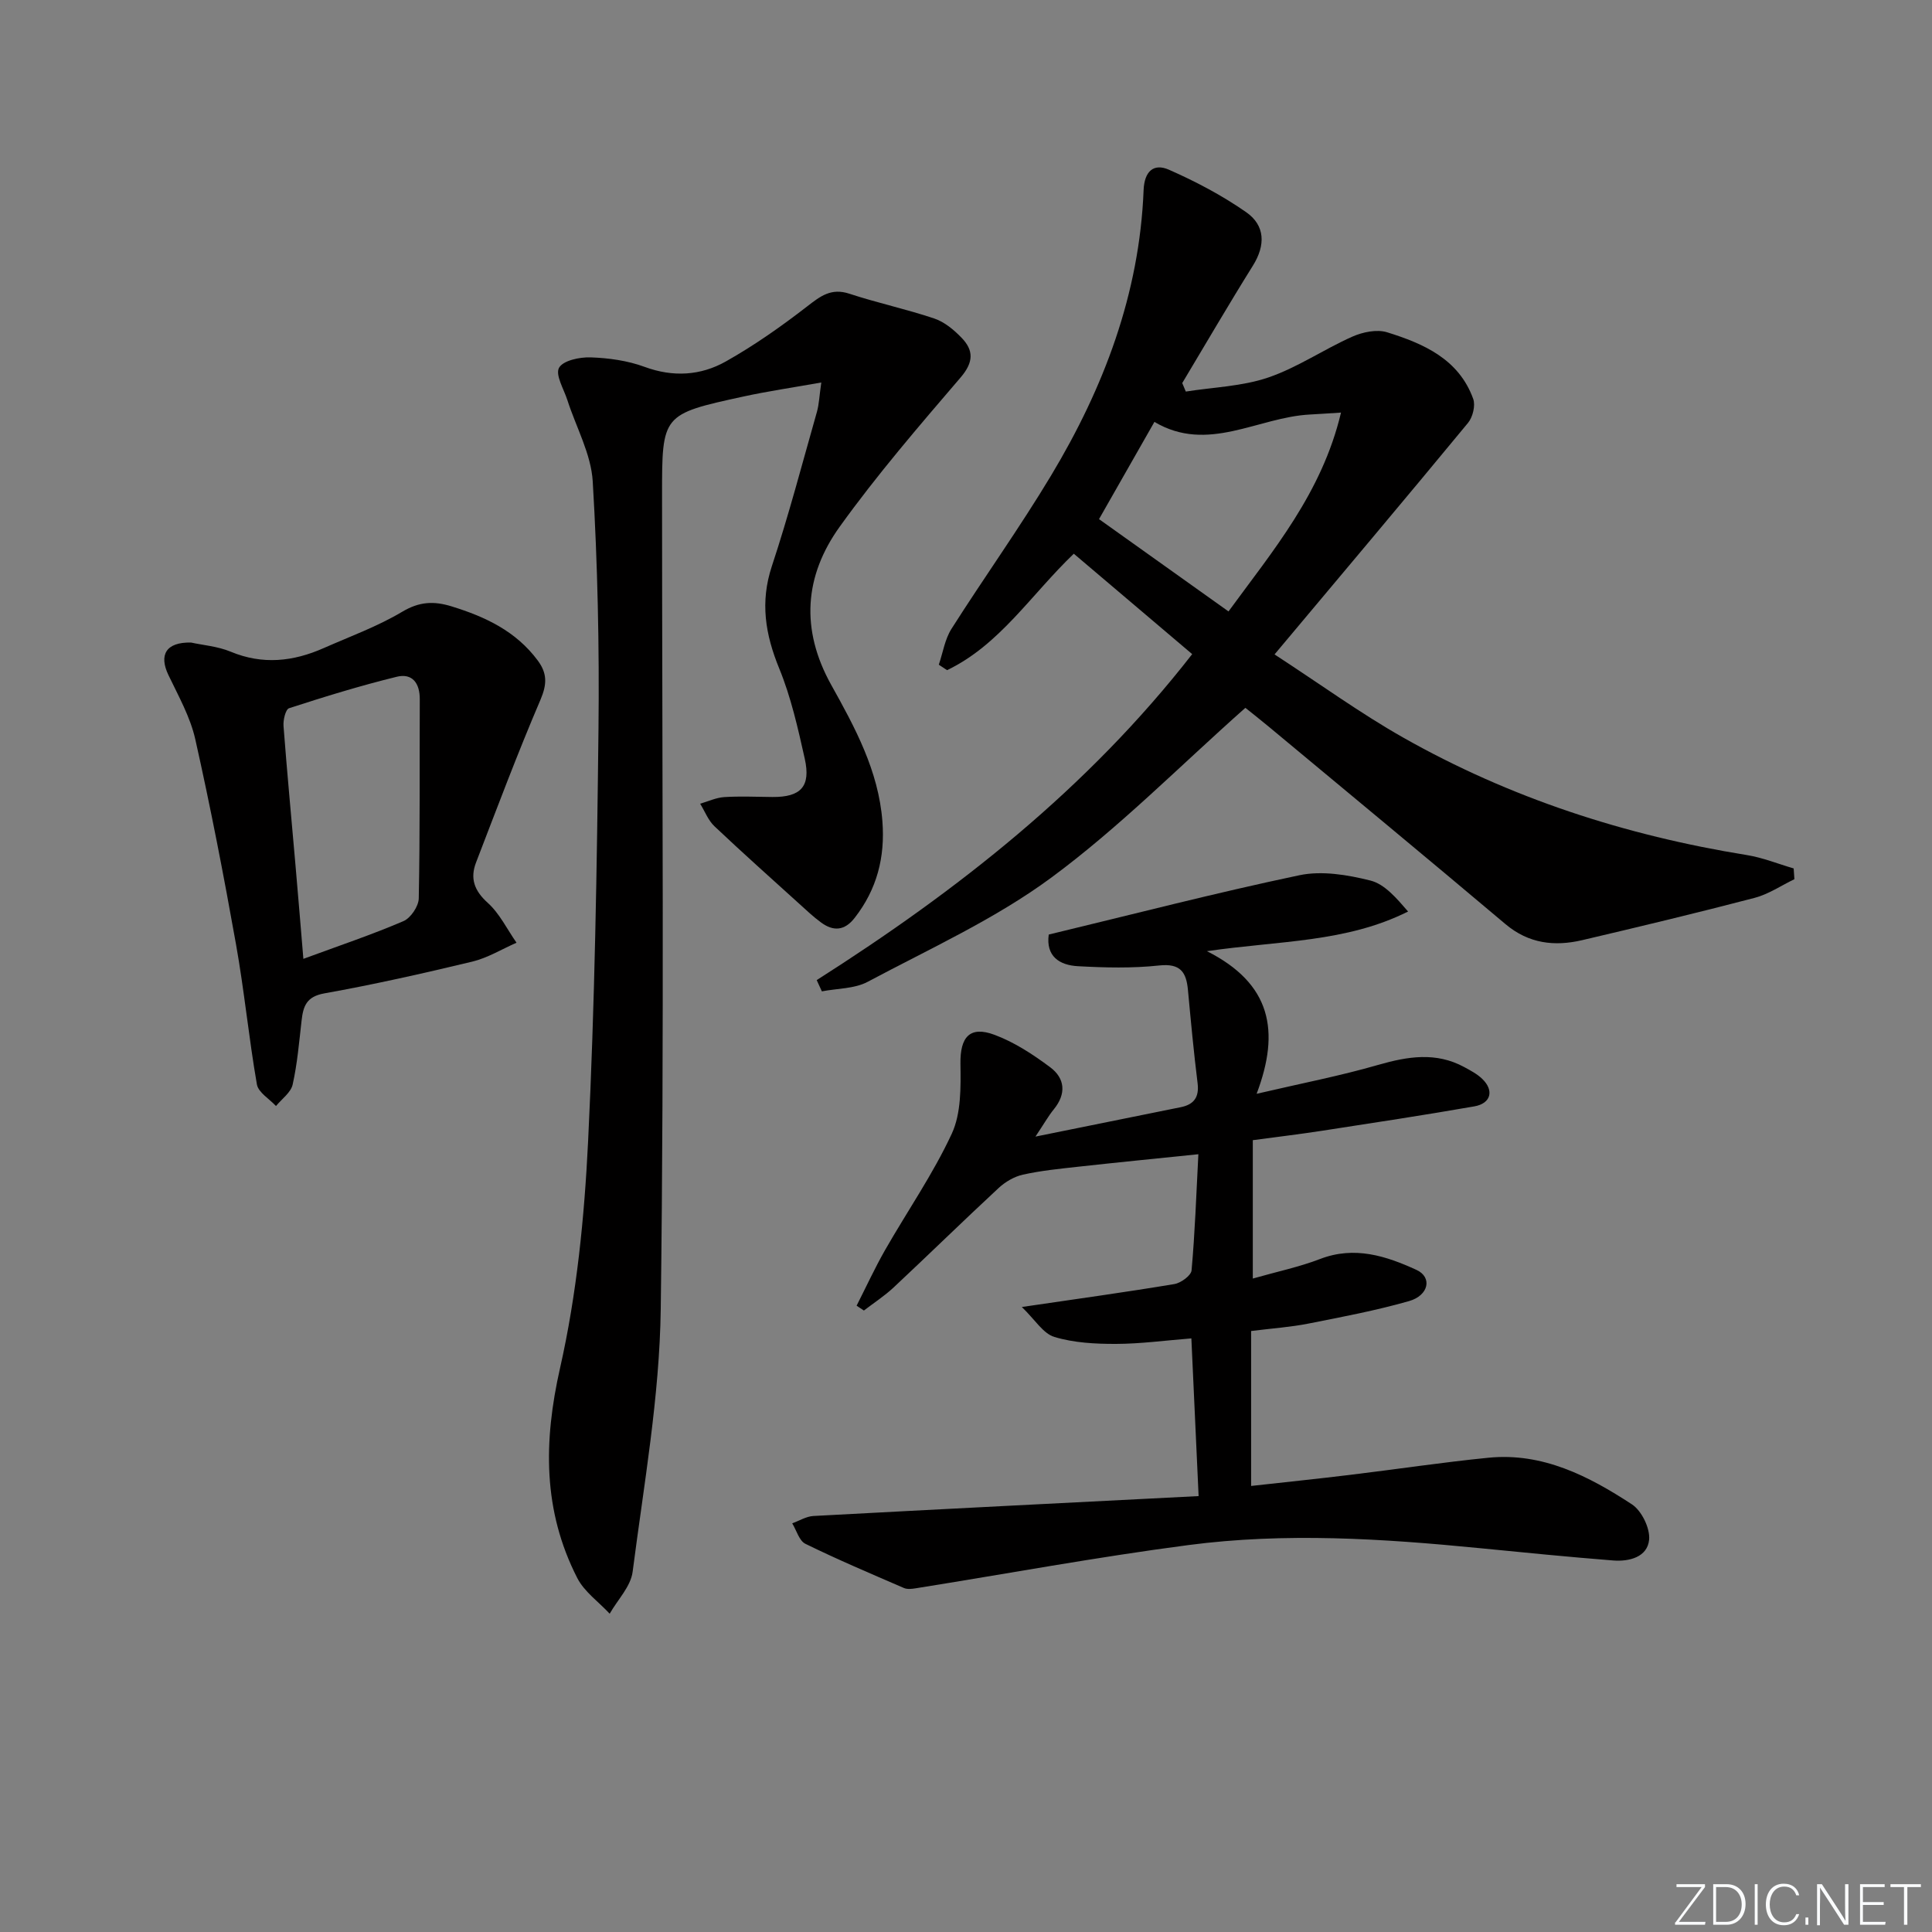 <svg enable-background="new 0 0 400 400" viewBox="0 0 400 400" xmlns="http://www.w3.org/2000/svg"><rect x="0" y="0" width="400" height="400" fill="#808080" stroke="none"/><g fill="#fafbfc"><path d="m346.9 398 5.4-7.3h-5.2v-.6h5.9v.6l-5.4 7.2h5.5l-.1.6h-6.2v-.5z"/><path d="m354.7 390.1h2.8c2.3 0 3.9 1.6 3.9 4.1s-1.6 4.3-3.9 4.3h-2.8zm.6 7.8h2c2.2 0 3.3-1.6 3.3-3.6 0-1.8-1-3.6-3.3-3.6h-2z"/><path d="m363.9 390.1v8.4h-.6v-8.4z"/><path d="m372.5 396.3c-.4 1.3-1.4 2.3-3.2 2.3-2.4 0-3.7-1.9-3.7-4.3 0-2.3 1.2-4.3 3.7-4.3 1.8 0 2.9 1 3.2 2.4h-.6c-.4-1.1-1.1-1.8-2.5-1.8-2.1 0-3 1.9-3 3.7s.9 3.7 3 3.7c1.4 0 2.1-.7 2.5-1.7z"/><path d="m373.8 398.5v-1.5h.6v1.5z"/><path d="m376.2 398.5v-8.4h1c1.3 2 4.4 6.7 4.9 7.6-.1-1.2-.1-2.4-.1-3.8v-3.8h.7v8.4h-.9c-1.2-1.9-4.4-6.8-5-7.7.1 1.1 0 2.3 0 3.9v3.9h-.6z"/><path d="m390 394.4h-4.3v3.5h4.7l-.1.6h-5.2v-8.4h5.1v.6h-4.5v3.1h4.3z"/><path d="m394.2 390.7h-2.8v-.6h6.3v.6h-2.8v7.8h-.7z"/></g><path d="m371.51 182.03c-2.73 1.31-5.34 3.1-8.22 3.86-11.86 3.1-23.78 5.96-35.72 8.76-5.73 1.34-11.07.73-15.89-3.33-16.28-13.73-32.69-27.3-49.06-40.92-1.9-1.58-3.85-3.1-4.78-3.85-13.61 12.07-26.05 24.72-40.15 35.13-11.65 8.6-25.16 14.72-38.04 21.59-2.74 1.46-6.3 1.36-9.49 1.98-.36-.78-.71-1.55-1.07-2.33 29.14-18.54 56.03-39.61 77.74-67.49-8.24-6.99-16.28-13.81-24.51-20.79-8.86 8.49-15.35 18.89-26.24 24.11-.57-.38-1.14-.75-1.71-1.13.85-2.49 1.25-5.26 2.62-7.42 6.77-10.66 14.14-20.95 20.64-31.77 10.9-18.15 18.29-37.6 19.14-59.05.15-3.88 2.05-5.65 5.25-4.24 5.56 2.45 11.03 5.33 16 8.8 3.92 2.74 4.03 6.81 1.38 11.06-5.01 8.02-9.77 16.2-14.63 24.31.25.59.49 1.18.74 1.76 5.71-.91 11.67-1.07 17.06-2.91 6.05-2.06 11.5-5.83 17.39-8.45 2.16-.96 5.1-1.58 7.24-.91 7.55 2.35 14.83 5.54 17.81 13.78.5 1.38-.09 3.78-1.07 4.97-13 15.75-26.17 31.37-40.06 47.94 9.61 6.26 17.79 12.2 26.54 17.16 22.18 12.57 46.09 20.32 71.24 24.38 3.3.53 6.47 1.83 9.7 2.77.04.73.09 1.48.15 2.23zm-117.16-55.44c9.17-12.56 19.35-24.54 23.29-41.17-2.87.18-4.64.31-6.41.4-10.82.55-21.15 8.09-32.22 1.53-4.06 7.13-7.74 13.6-11.47 20.13 8.94 6.37 17.67 12.6 26.81 19.11z" fill="#010000"/><path d="m217.13 193.49c17.42-4.19 34.57-8.64 51.89-12.28 4.66-.98 9.99-.09 14.72 1.1 2.97.75 5.4 3.66 7.79 6.41-12.86 6.43-26.55 6.01-41.65 8.21 13.31 6.72 15.21 16.53 10.29 29.53 9.3-2.17 17.33-3.72 25.15-5.98 6.13-1.76 11.98-2.73 17.84.45 1.31.71 2.68 1.43 3.73 2.45 2.48 2.39 1.81 5.07-1.63 5.68-10.46 1.83-20.97 3.42-31.46 5.04-4.74.73-9.51 1.3-14.42 1.96v28.65c5.01-1.43 9.61-2.39 13.93-4.05 7.15-2.75 13.68-.62 19.96 2.26 3.31 1.52 2.55 5.29-1.55 6.46-6.84 1.95-13.87 3.28-20.86 4.66-3.57.71-7.24.96-11.83 1.53v32.08c6.45-.72 13.46-1.44 20.45-2.29 9.56-1.15 19.09-2.6 28.67-3.55 11.22-1.12 20.77 3.79 29.72 9.65 2.02 1.32 3.8 4.98 3.56 7.34-.36 3.58-4.11 4.54-7.43 4.28-9.26-.73-18.5-1.65-27.74-2.56-20.06-1.97-40.18-3.26-60.21-.63-18.89 2.47-37.64 5.95-56.46 8.95-.8.13-1.74.24-2.44-.06-6.84-2.96-13.71-5.87-20.4-9.15-1.29-.63-1.84-2.79-2.73-4.24 1.46-.53 2.91-1.44 4.39-1.52 26.36-1.42 52.72-2.74 79.75-4.12-.53-11.51-1-21.89-1.5-32.65-5.46.43-10.54 1.13-15.62 1.14-4.27.01-8.71-.22-12.74-1.44-2.33-.7-4.01-3.57-6.74-6.2 11.65-1.71 21.65-3.09 31.59-4.75 1.35-.23 3.45-1.76 3.55-2.83.7-7.75.97-15.54 1.41-24.05-8.67.89-16.84 1.7-25 2.6-3.79.42-7.61.8-11.33 1.63-1.8.4-3.65 1.49-5.02 2.76-7.32 6.79-14.46 13.78-21.75 20.6-1.89 1.76-4.09 3.19-6.15 4.77-.5-.33-1.01-.67-1.51-1 1.94-3.82 3.74-7.73 5.86-11.46 4.61-8.07 9.96-15.77 13.85-24.16 1.95-4.22 1.86-9.63 1.79-14.48-.08-5.48 1.9-7.91 7.06-5.98 4.12 1.53 7.98 4.07 11.53 6.72 3.06 2.29 3.36 5.49.75 8.69-1.13 1.38-2.01 2.97-3.81 5.66 10.82-2.19 20.45-4.13 30.09-6.09 2.71-.55 3.84-2.06 3.48-4.96-.8-6.43-1.4-12.88-2-19.32-.34-3.69-1.57-5.53-5.94-5.06-5.57.6-11.25.46-16.86.15-3.79-.21-6.64-2.04-6.02-6.55z" fill="#010000"/><path d="m170.04 79.19c-5.95 1.06-11.11 1.81-16.19 2.92-16.79 3.66-16.78 3.71-16.78 20.41 0 56.16.47 112.33-.27 168.48-.24 18.17-3.49 36.32-5.82 54.42-.39 3.05-3.11 5.79-4.75 8.68-2.28-2.45-5.26-4.54-6.72-7.4-7.12-13.94-7.01-28.21-3.55-43.49 3.46-15.31 5.03-31.2 5.8-46.91 1.39-28.41 1.83-56.88 2.15-85.33.19-17.1-.18-34.23-1.19-51.29-.34-5.7-3.45-11.23-5.25-16.84-.73-2.27-2.53-5.21-1.73-6.69.83-1.51 4.27-2.24 6.54-2.16 3.75.13 7.66.67 11.16 1.96 5.91 2.18 11.61 1.82 16.81-1.1 5.9-3.32 11.5-7.26 16.86-11.41 2.76-2.14 4.98-3.87 8.74-2.63 5.8 1.91 11.81 3.19 17.6 5.14 2.1.71 4.05 2.34 5.63 3.98 2.53 2.61 2.51 5.05-.17 8.19-8.63 10.07-17.32 20.16-25.05 30.92-7.31 10.17-8.18 21.23-1.77 32.75 4.91 8.8 9.79 17.77 10.6 28.24.58 7.46-1.13 14.11-5.76 20.03-2.07 2.65-4.38 2.8-6.91.95-1.61-1.17-3.06-2.55-4.53-3.88-5.88-5.33-11.81-10.61-17.57-16.06-1.3-1.23-1.99-3.1-2.96-4.67 1.66-.48 3.3-1.26 4.98-1.37 3.32-.21 6.66-.05 9.99-.02 5.88.04 7.98-2.17 6.68-7.96-1.41-6.3-2.84-12.7-5.28-18.65-2.89-7.06-3.99-13.73-1.52-21.2 3.49-10.54 6.3-21.3 9.34-31.98.43-1.56.48-3.2.89-6.03z" fill="#010000"/><path d="m39.54 133.03c2.44.54 5.52.77 8.23 1.9 6.62 2.75 12.95 2.04 19.25-.75 5.46-2.41 11.15-4.48 16.25-7.52 3.54-2.11 6.54-2.26 10.25-1.11 6.97 2.15 13.29 5.12 17.8 11.18 2.02 2.71 1.93 4.97.57 8.17-4.75 11.09-8.99 22.4-13.33 33.67-1.26 3.27-.39 5.82 2.41 8.34 2.47 2.22 4.01 5.47 5.97 8.27-3.04 1.33-5.97 3.14-9.15 3.91-10.16 2.44-20.37 4.74-30.65 6.58-3.72.67-4.36 2.67-4.7 5.63-.51 4.44-.88 8.91-1.85 13.25-.37 1.65-2.25 2.97-3.45 4.44-1.37-1.48-3.65-2.8-3.95-4.47-1.68-9.64-2.61-19.4-4.33-29.03-2.53-14.2-5.27-28.37-8.43-42.44-1.04-4.62-3.49-8.96-5.56-13.29-2.01-4.2-.49-6.83 4.67-6.73zm23.27 65.49c7.44-2.74 14.2-5.01 20.72-7.81 1.5-.64 3.14-3.07 3.17-4.71.27-13.74.15-27.48.21-41.22.02-3.34-1.55-5.46-4.78-4.66-7.51 1.84-14.92 4.12-22.28 6.51-.73.24-1.25 2.45-1.15 3.69.73 9.58 1.64 19.15 2.47 28.73.55 6.22 1.05 12.46 1.64 19.47z" fill="#010000"/></svg>